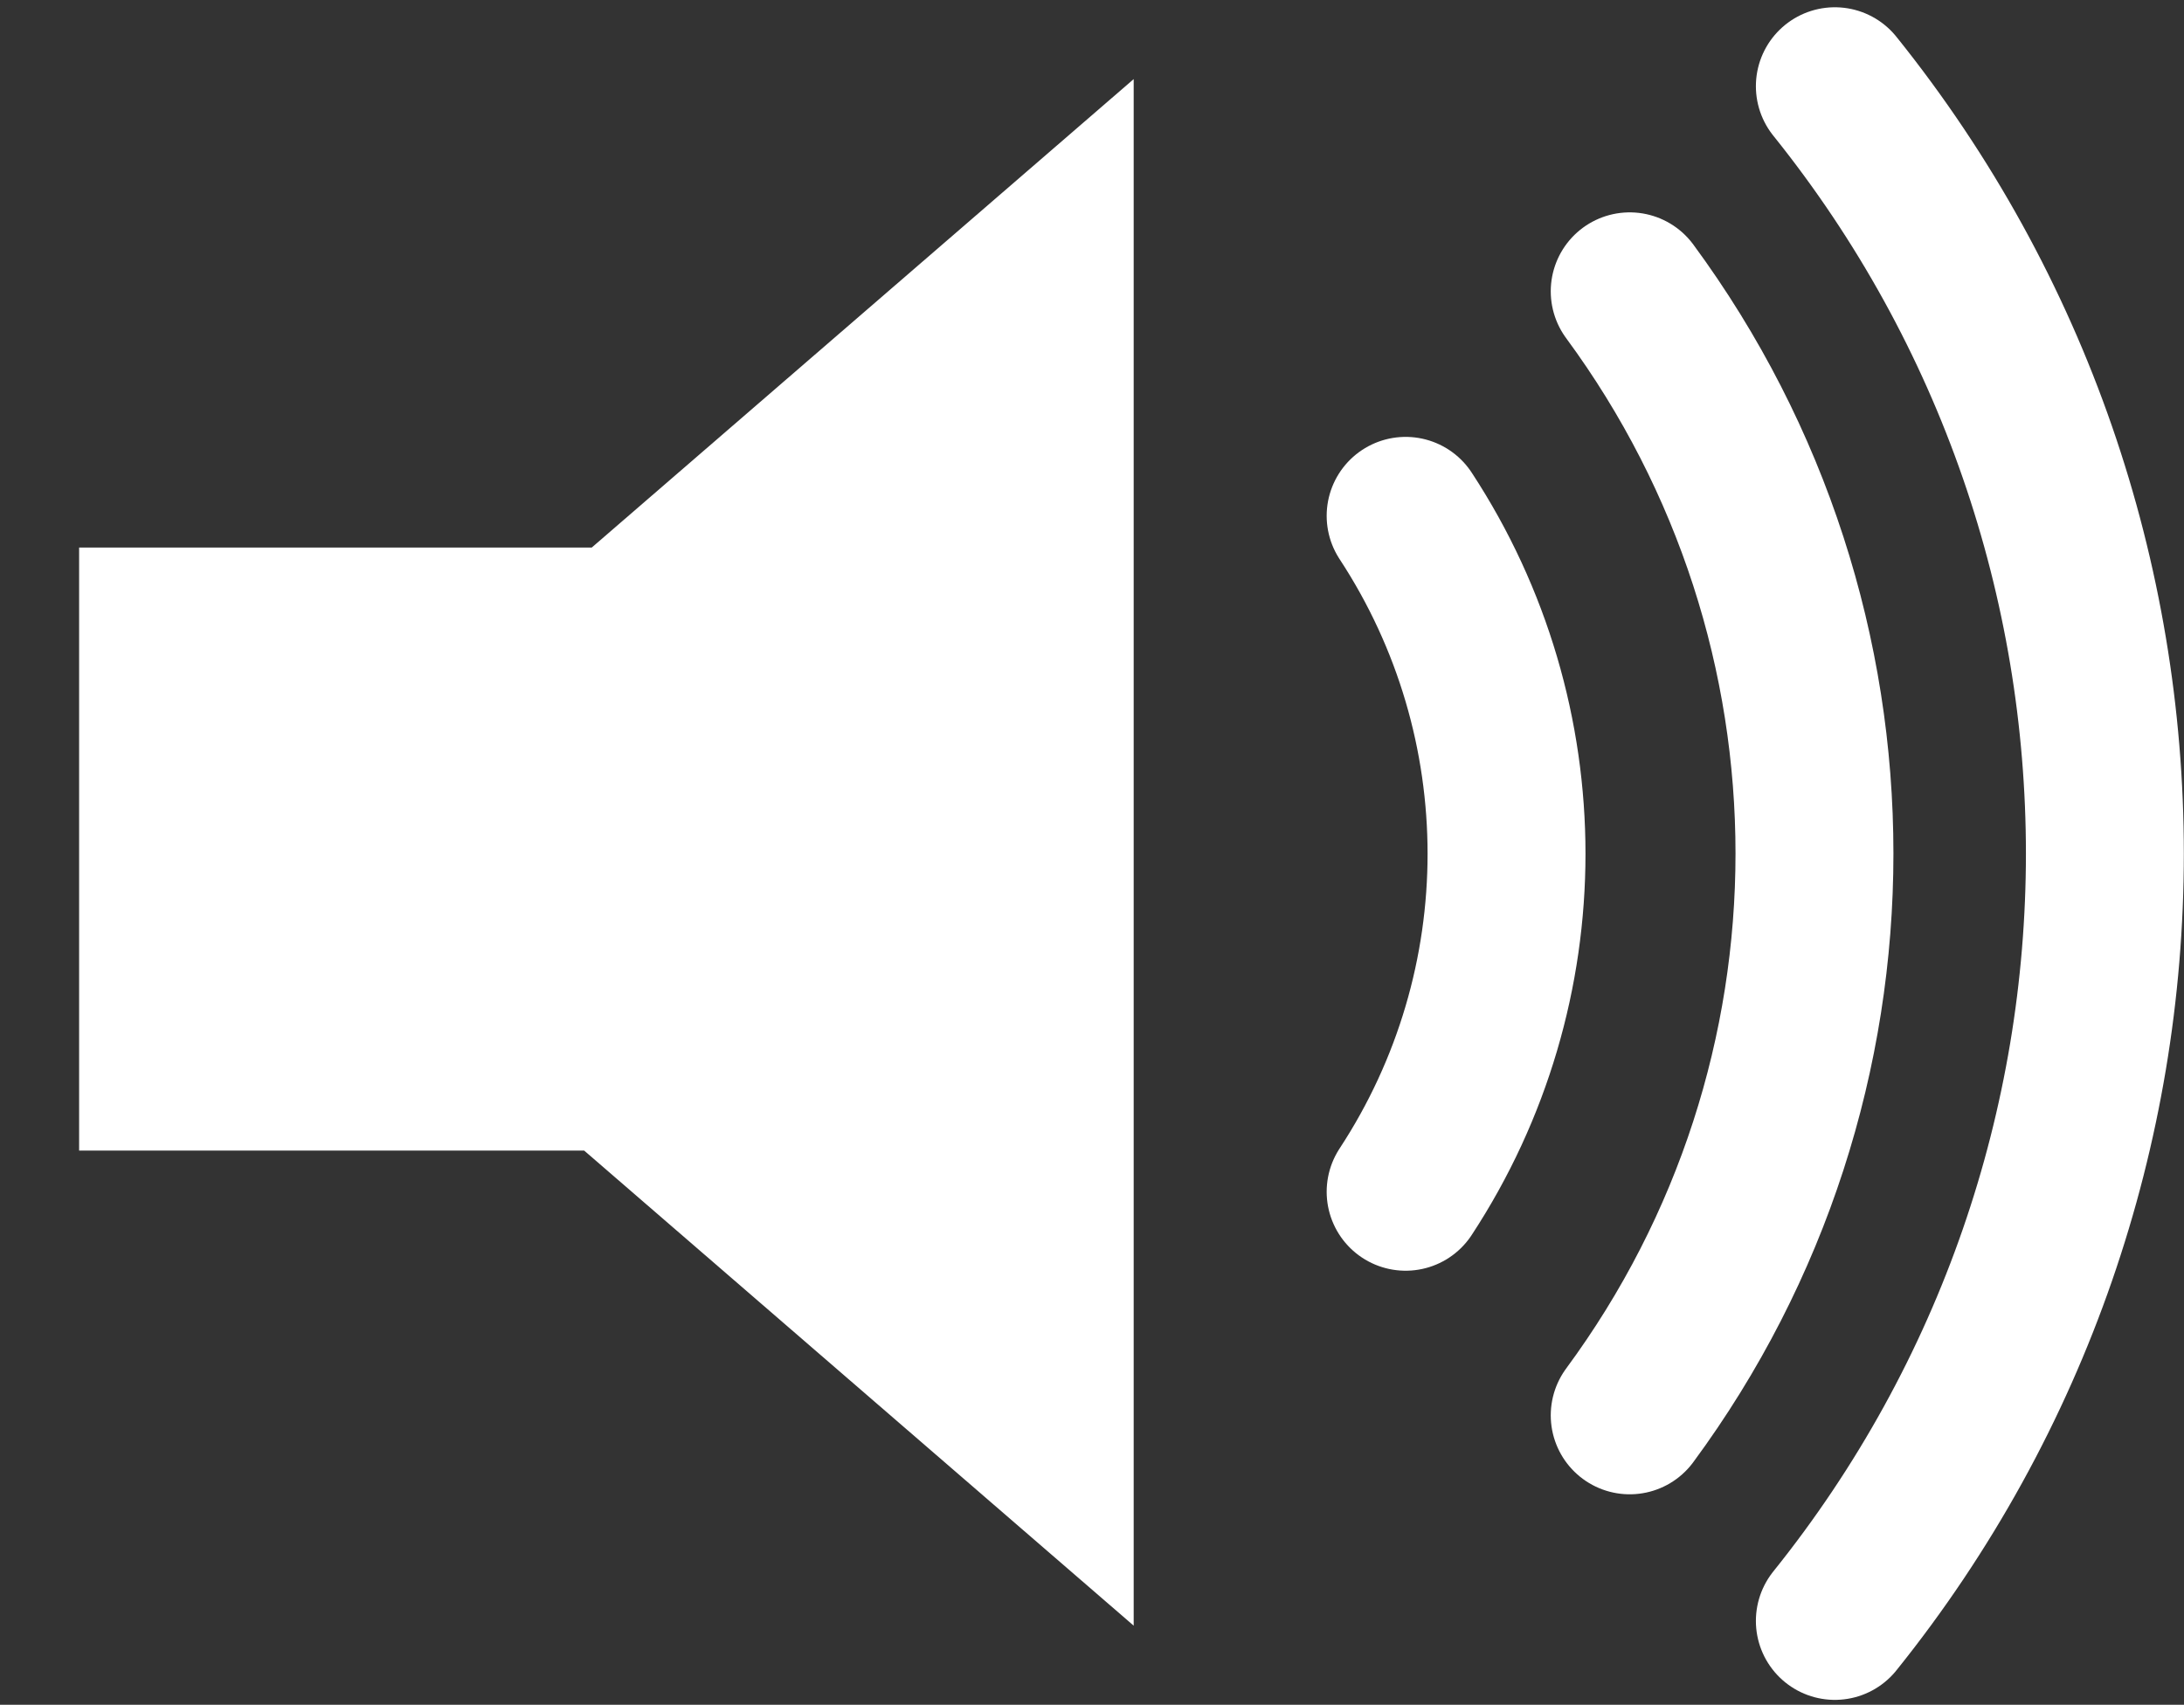 <?xml version="1.0" encoding="utf-8"?>
<!-- Generator: Adobe Illustrator 25.1.0, SVG Export Plug-In . SVG Version: 6.00 Build 0)  -->
<svg version="1.1" id="Layer_1" xmlns="http://www.w3.org/2000/svg" xmlns:xlink="http://www.w3.org/1999/xlink" x="0px" y="0px"
	 viewBox="0 0 461 359.9" style="enable-background:new 0 0 461 359.9;" xml:space="preserve">
<rect x="0" y="0" width="461" height="359.9" fill="#333333" stroke="none"/>
<style type="text/css">
	.st0{fill:#FFFFFF;}
	.st1{fill:none;stroke:#FFFFFF;stroke-width:33.333;stroke-linecap:round;stroke-miterlimit:26.667;}
</style>
<path class="st0" d="M239.3,16.7l-114.4,98.9H16.7v127.3h106.6l116,100.3V16.7z"/>
<path class="st1" d="M296.7,108.9c28.4,43.3,28.4,99.4,0,142.7 M344,61.5c52,70.6,52,166.8,0,237.3 M387.3,18.2
	c76,94.6,76,229.4,0,324"/>
</svg>

